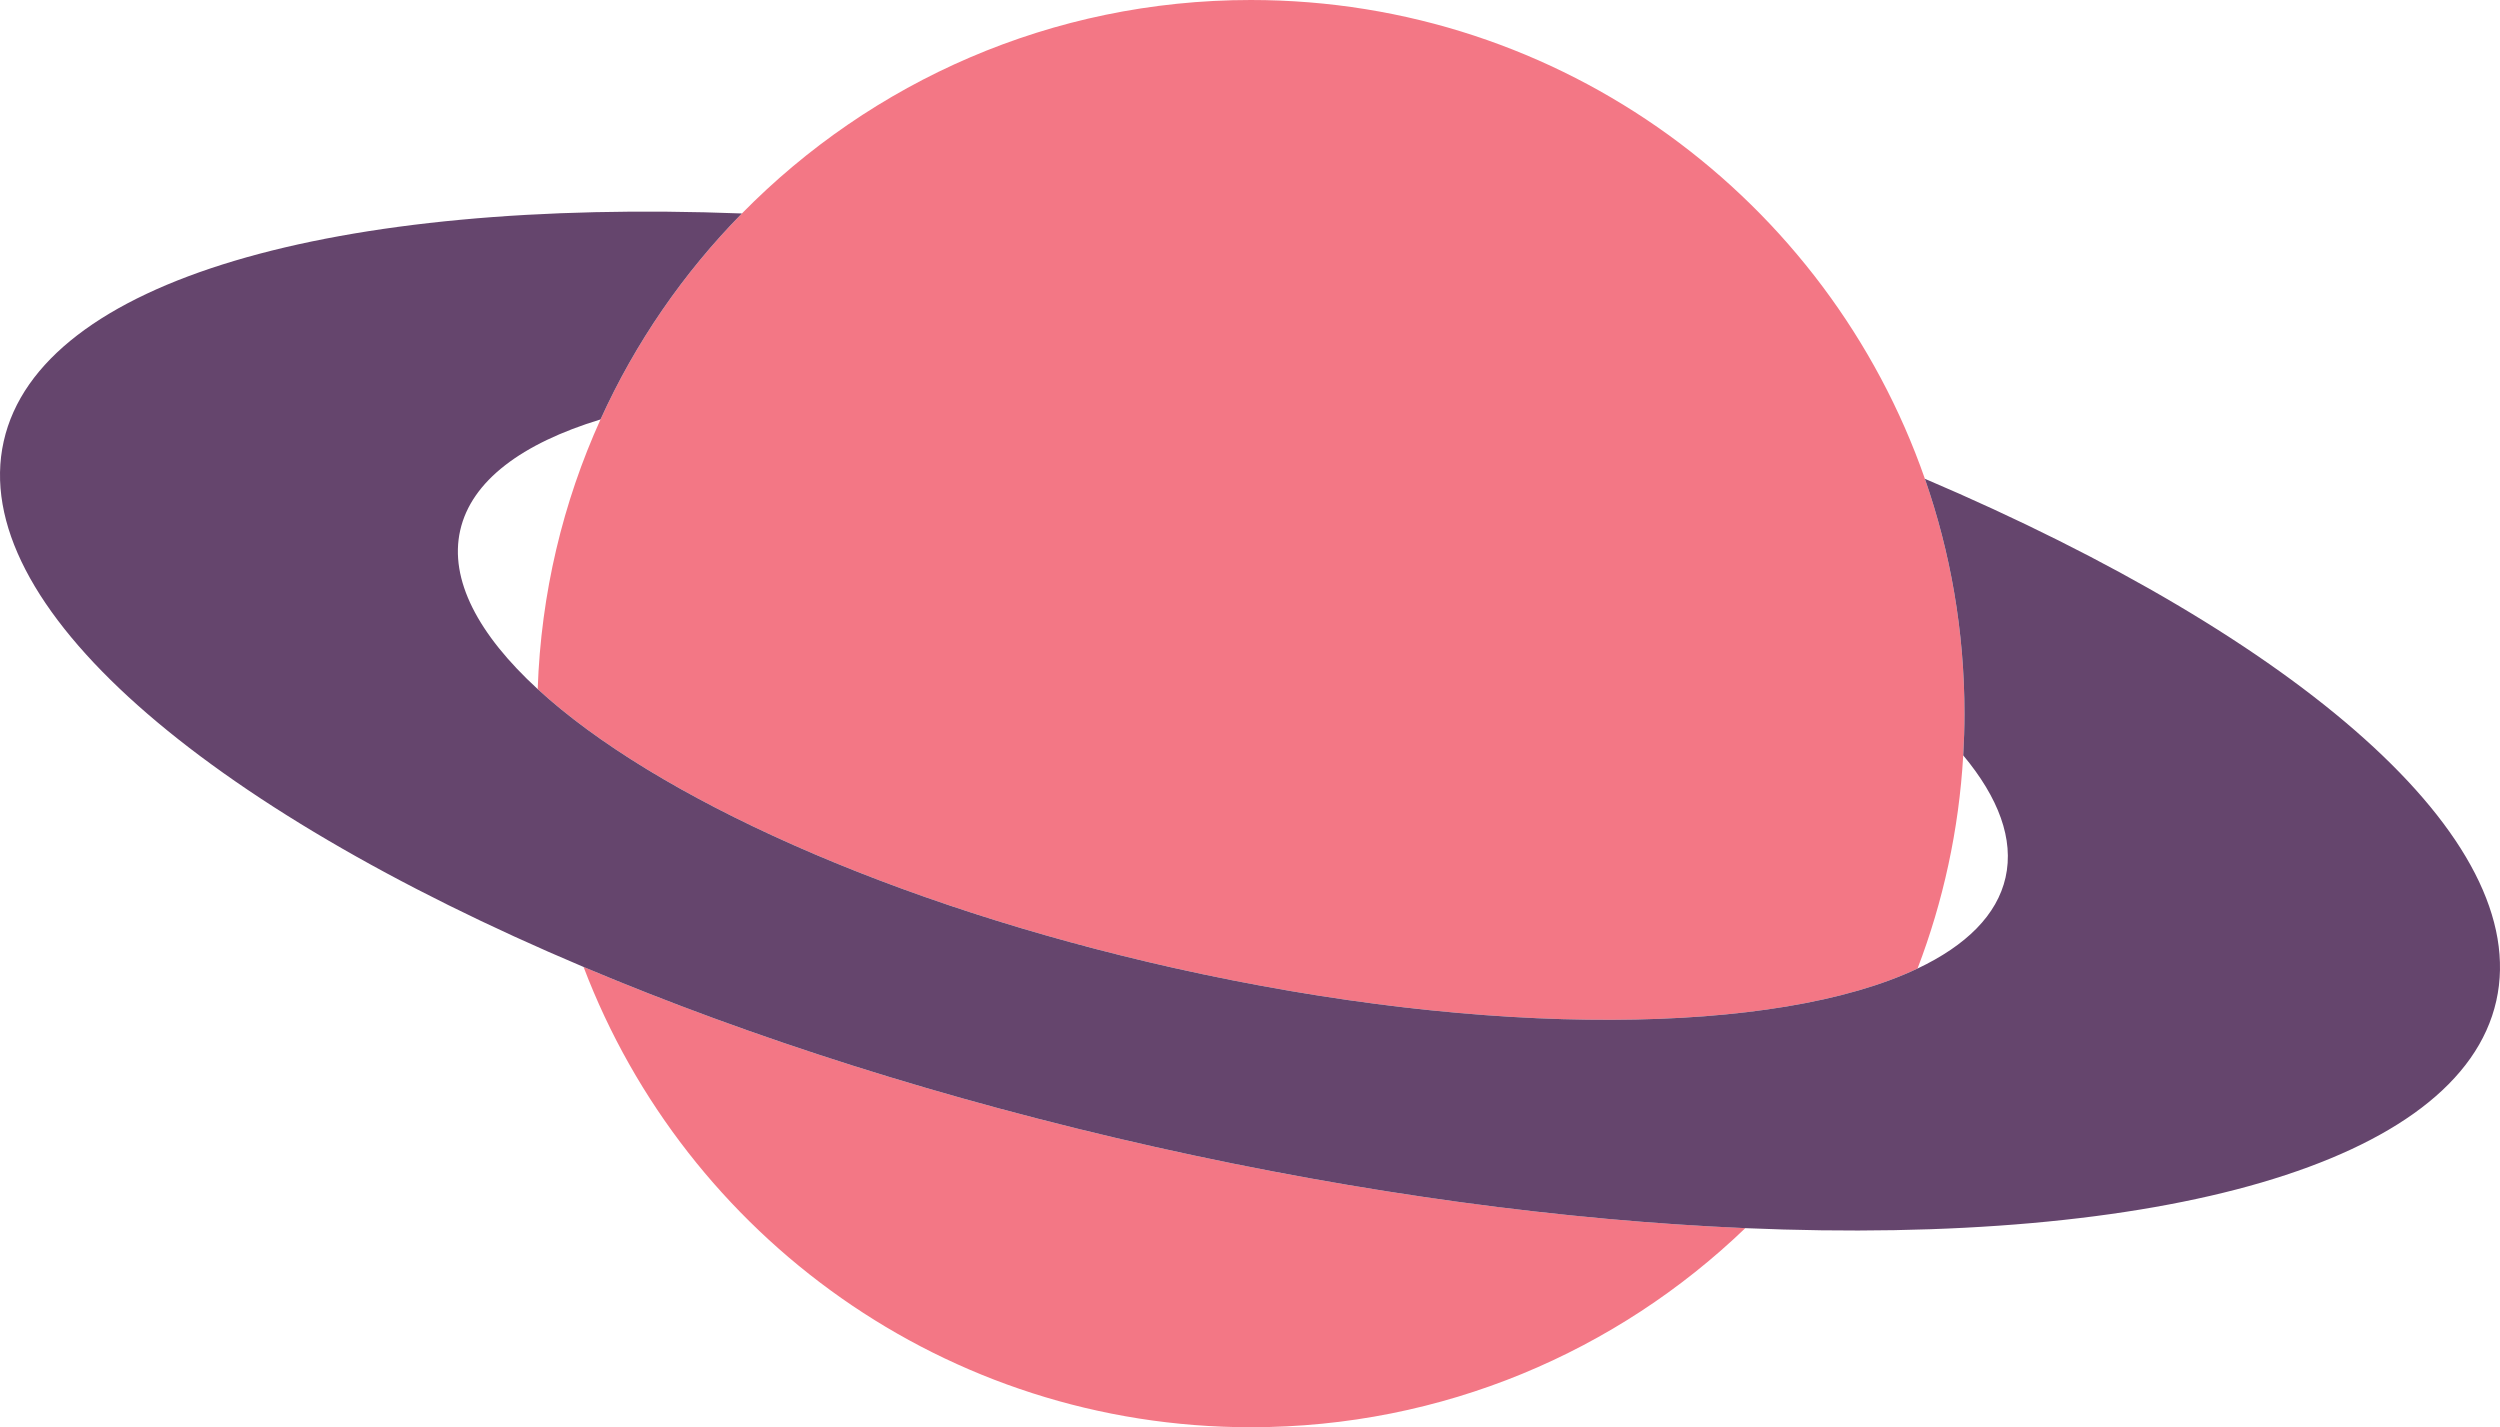 <?xml version="1.0" encoding="utf-8"?>
<!-- Generator: Adobe Illustrator 16.0.0, SVG Export Plug-In . SVG Version: 6.00 Build 0)  -->
<!DOCTYPE svg PUBLIC "-//W3C//DTD SVG 1.1//EN" "http://www.w3.org/Graphics/SVG/1.1/DTD/svg11.dtd">
<svg version="1.1" id="Layer_4" xmlns="http://www.w3.org/2000/svg" xmlns:xlink="http://www.w3.org/1999/xlink" x="0px" y="0px"
	 width="875.816px" height="500px" viewBox="0 0 875.816 500" enable-background="new 0 0 875.816 500" xml:space="preserve">
<g>
	<g>
		<path fill="#F37785" d="M204.439,338.747C240.243,433.004,331.394,500,438.208,500c67.244,0,128.281-26.557,173.215-69.745
			c-63.139-2.707-133.641-12.035-206.996-28.505C330.789,385.217,262.826,363.407,204.439,338.747z"/>
		<path fill="#F37785" d="M674.337,167.731C640.318,70.08,547.455,0,438.208,0C368.39,0,305.267,28.633,259.91,74.783
			c-20.468,20.825-37.325,45.209-49.533,72.154c-13.124,28.966-20.871,60.883-22.005,94.477
			c41.062,37.741,123.646,75.406,222.778,97.664c111.008,24.923,211.516,23.51,260.615,0.229
			c8.957-23.408,14.496-48.503,16.006-74.683c0.279-4.84,0.438-9.714,0.438-14.624C688.208,221.175,683.314,193.497,674.337,167.731
			z"/>
	</g>
	<path fill="#65456D" d="M674.337,167.731c8.977,25.766,13.871,53.443,13.871,82.269c0,4.91-0.158,9.784-0.438,14.624
		c12.367,14.828,17.834,29.398,14.832,42.766c-2.951,13.147-13.813,23.844-30.838,31.917c-49.1,23.281-149.607,24.694-260.615-0.229
		c-99.133-22.258-181.717-59.923-222.778-97.664c-20.864-19.177-31.021-38.373-27.158-55.577
		c3.903-17.386,21.613-30.492,49.163-38.899c12.208-26.945,29.065-51.329,49.533-72.154C117.795,69.365,14.036,97.873,1.303,154.588
		c-12.847,57.21,70.331,128.068,203.136,184.159c58.387,24.66,126.35,46.47,199.988,63.003
		c73.355,16.47,143.857,25.798,206.996,28.505c144.404,6.192,250.223-22.308,263.09-79.615
		C887.263,293.854,805.421,223.622,674.337,167.731z"/>
</g>
</svg>
